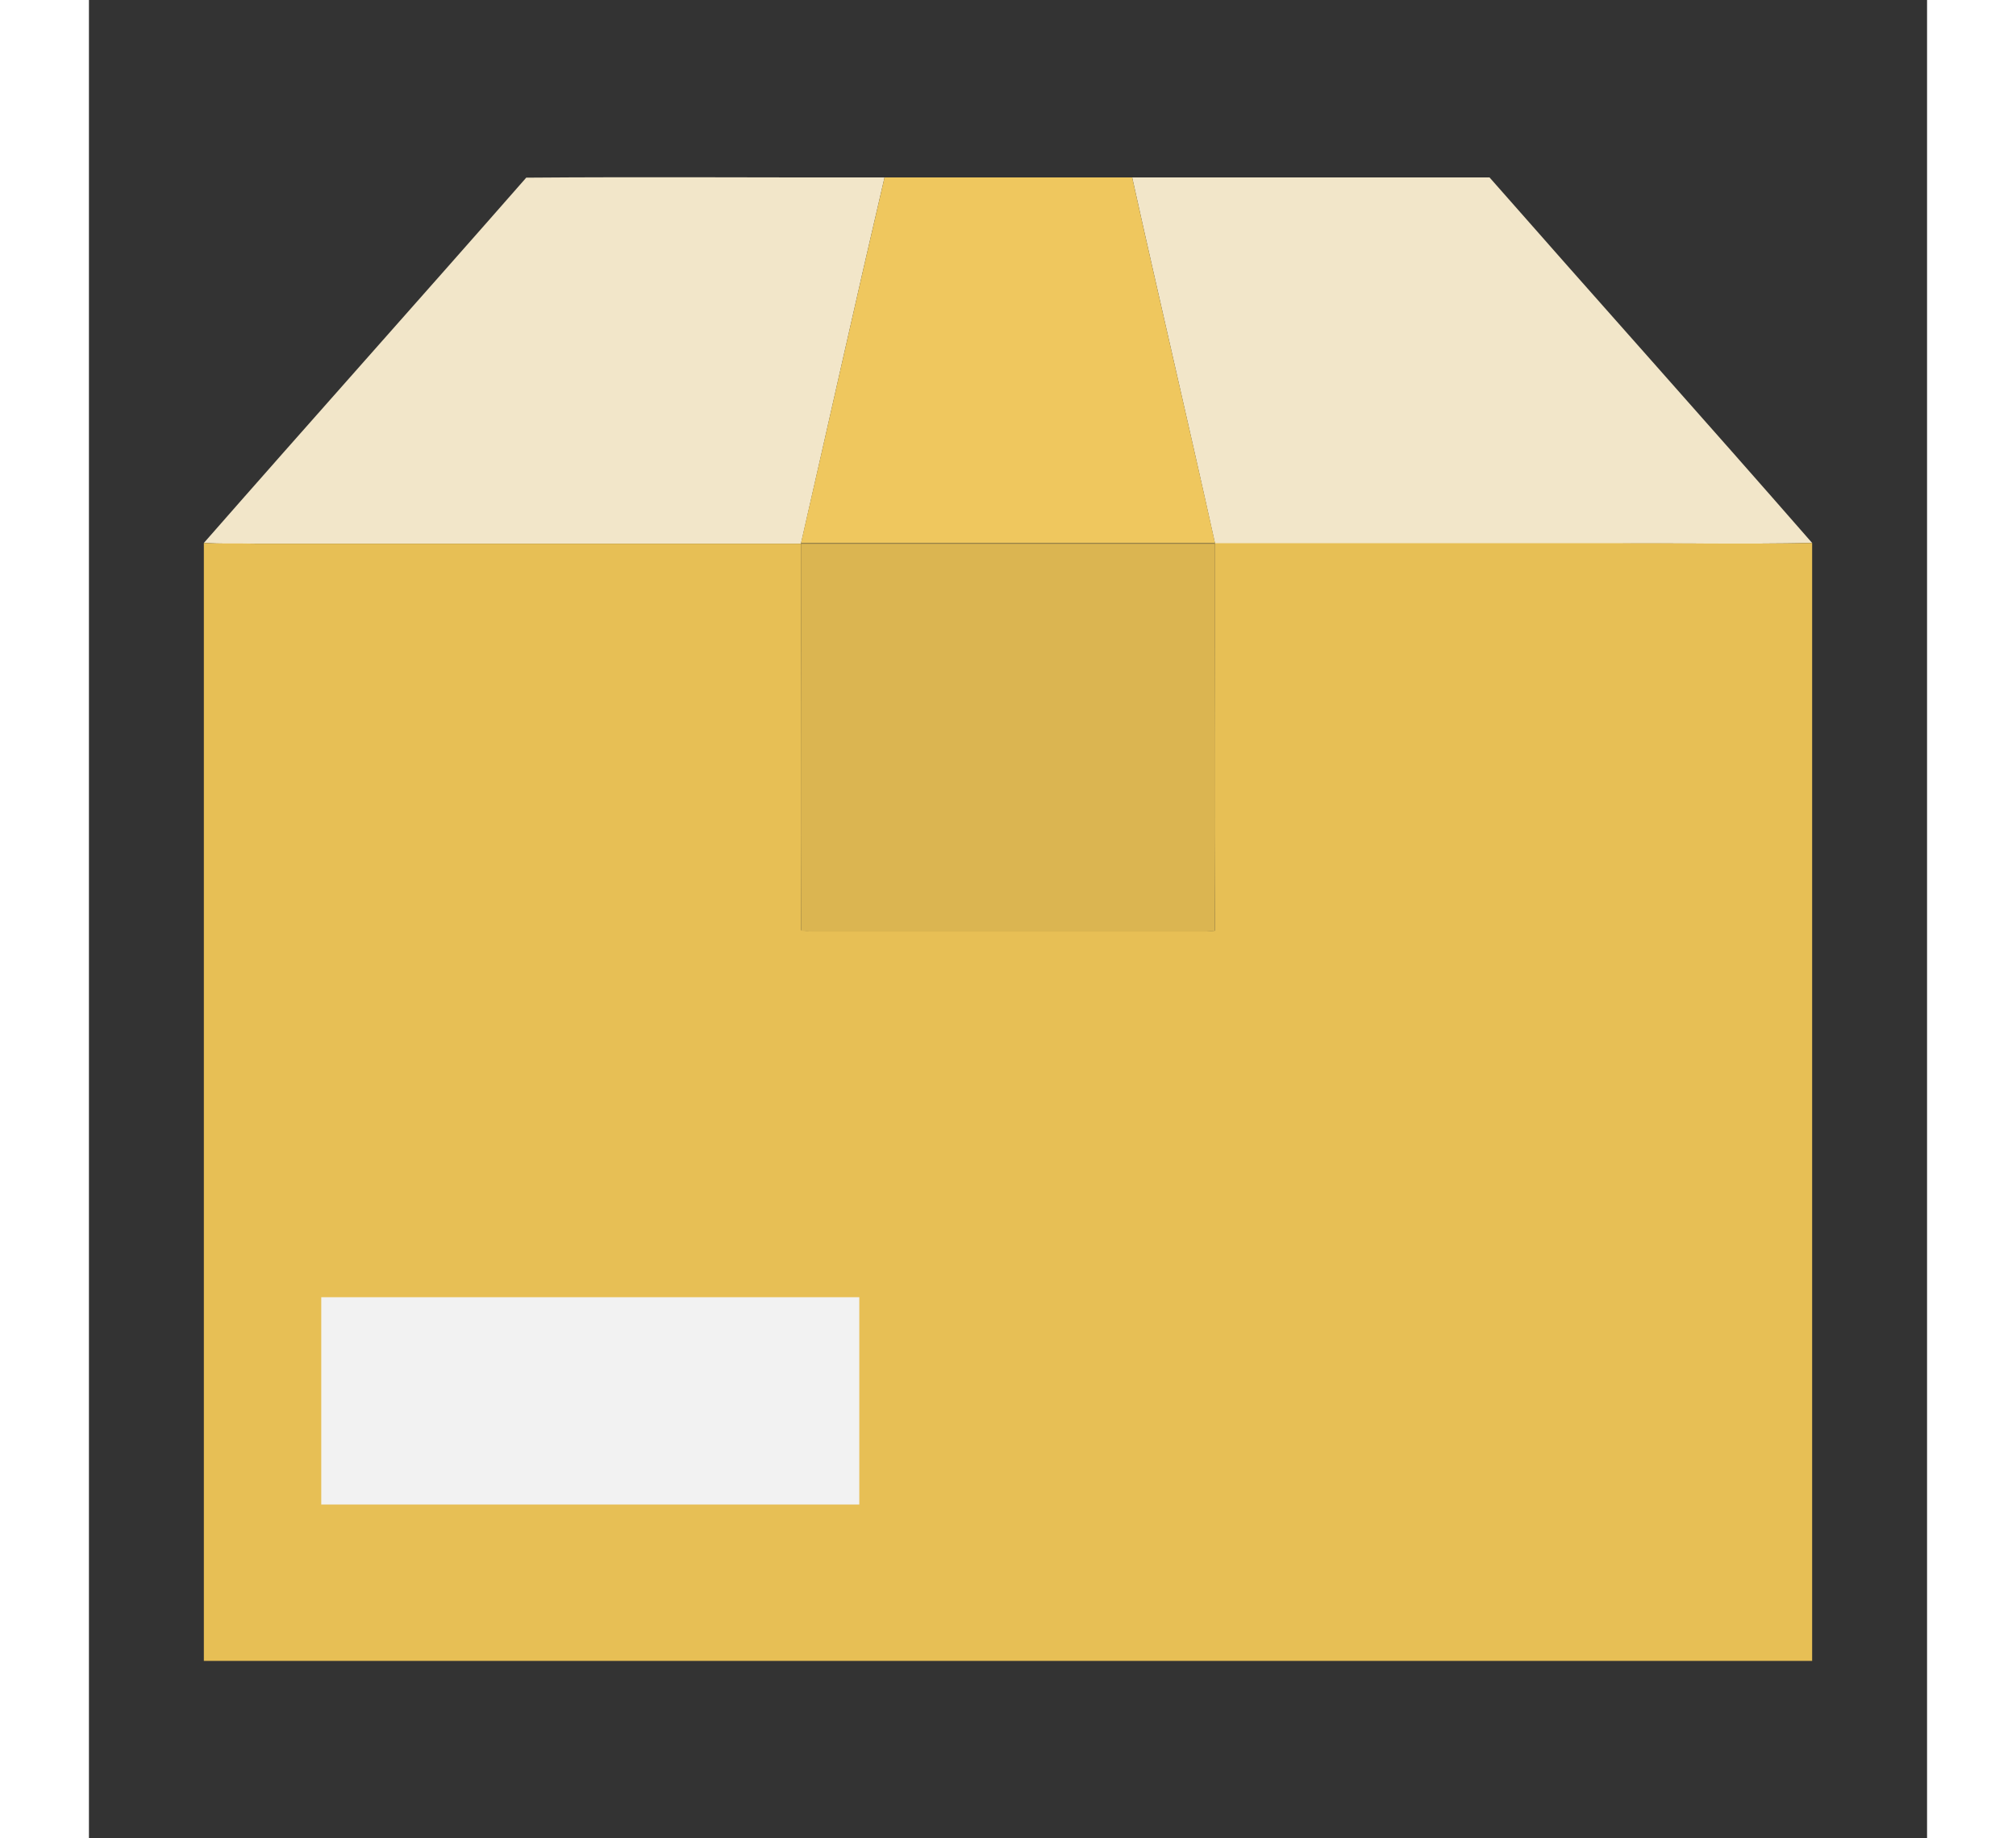 <?xml version="1.0" encoding="UTF-8"?>
<svg xmlns="http://www.w3.org/2000/svg" xmlns:xlink="http://www.w3.org/1999/xlink" width="34px" height="31px" viewBox="0 0 31 31" version="1.1">
<rect x="0" y="0" width="31" height="31" fill="#333333" stroke="none"/>
<g id="surface1">
<path style=" stroke:none;fill-rule:nonzero;fill:rgb(94.902%,90.196%,78.824%);fill-opacity:1;" d="M 7.375 2.996 C 9.387 2.98 11.402 2.996 13.418 2.992 C 12.938 5.043 12.48 7.109 12.008 9.168 C 8.938 9.168 5.871 9.168 2.809 9.168 C 2.52 9.168 2.227 9.172 1.938 9.156 C 3.742 7.098 5.57 5.055 7.375 2.996 Z M 7.375 2.996 "/>
<path style=" stroke:none;fill-rule:nonzero;fill:rgb(94.902%,90.196%,78.824%);fill-opacity:1;" d="M 17.594 2.992 C 19.605 2.992 21.609 2.992 23.621 2.992 C 25.43 5.051 27.258 7.09 29.062 9.156 C 27.898 9.18 26.738 9.156 25.574 9.168 C 23.379 9.168 21.184 9.168 18.992 9.168 C 18.535 7.102 18.051 5.051 17.594 2.992 Z M 17.594 2.992 "/>
<path style=" stroke:none;fill-rule:nonzero;fill:rgb(93.725%,78.039%,36.863%);fill-opacity:1;" d="M 13.418 2.992 C 14.809 2.992 16.203 2.992 17.594 2.992 C 18.051 5.051 18.535 7.102 18.992 9.16 C 16.664 9.16 14.332 9.16 12.008 9.16 C 12.48 7.109 12.938 5.043 13.418 2.992 Z M 13.418 2.992 "/>
<path style=" stroke:none;fill-rule:nonzero;fill:rgb(90.588%,74.902%,33.333%);fill-opacity:1;" d="M 1.938 9.156 C 2.227 9.172 2.52 9.16 2.809 9.168 C 5.871 9.168 8.938 9.168 12.008 9.168 C 12.008 11.34 12.008 13.516 12.012 15.688 C 12.09 15.699 12.176 15.707 12.262 15.707 C 14.434 15.707 16.613 15.707 18.793 15.707 C 18.855 15.707 18.922 15.699 18.988 15.695 C 19.004 13.516 18.988 11.34 18.992 9.16 C 21.191 9.16 23.383 9.16 25.574 9.16 C 26.738 9.156 27.898 9.18 29.062 9.156 C 29.062 15.441 29.062 21.723 29.062 28.008 C 20.023 28.008 10.977 28.008 1.938 28.008 C 1.938 21.723 1.938 15.441 1.938 9.156 Z M 1.938 9.156 "/>
<path style=" stroke:none;fill-rule:nonzero;fill:rgb(85.882%,70.98%,31.765%);fill-opacity:1;" d="M 12.008 9.168 C 14.332 9.168 16.664 9.168 18.992 9.168 C 18.988 11.34 19.004 13.52 18.988 15.695 C 18.922 15.707 18.855 15.707 18.793 15.711 C 16.613 15.711 14.434 15.711 12.262 15.711 C 12.176 15.711 12.098 15.707 12.012 15.695 C 12 13.516 12.012 11.34 12.008 9.168 Z M 12.008 9.168 "/>
<path style=" stroke:none;fill-rule:nonzero;fill:rgb(94.902%,94.902%,94.902%);fill-opacity:1;" d="M 3.918 21.875 L 12.992 21.875 L 12.992 25.371 L 3.918 25.371 Z M 3.918 21.875 "/>
</g>
</svg>
